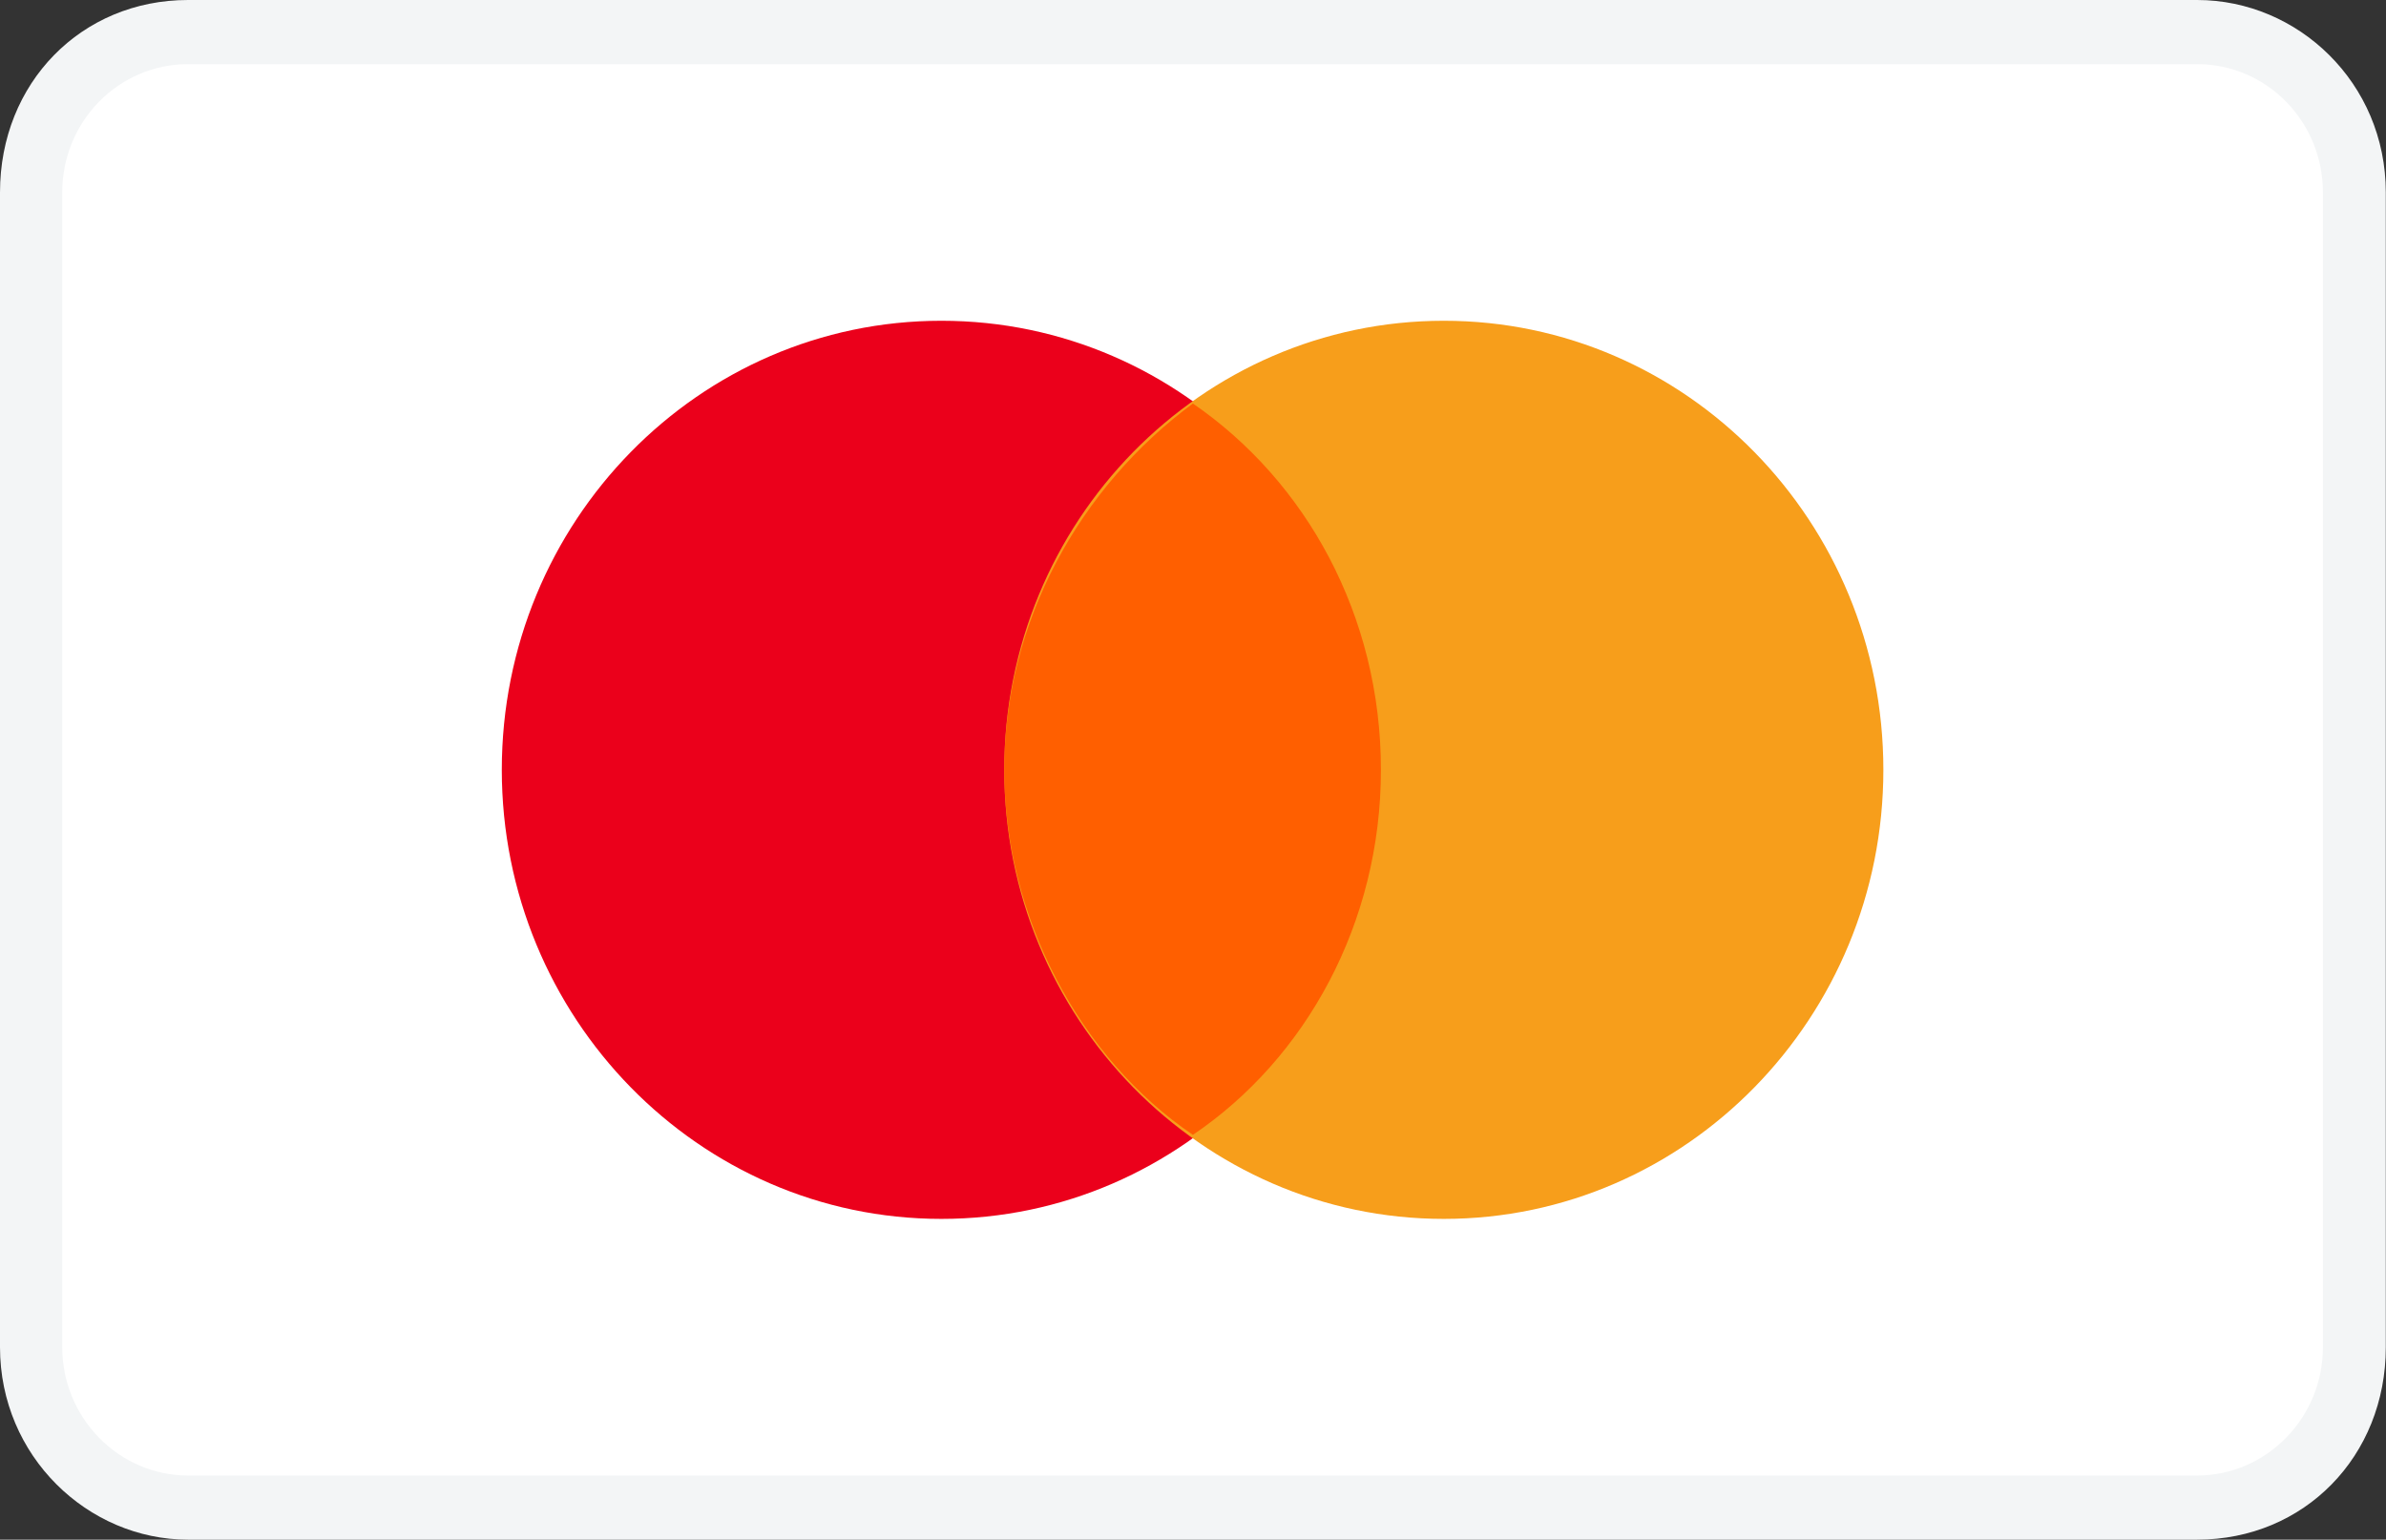 <svg width="37.183" height="24" viewBox="0 0 37.183 24" fill="none" xmlns="http://www.w3.org/2000/svg" xmlns:xlink="http://www.w3.org/1999/xlink">
	<rect x="0" y="0" width="37.183" height="24" fill="#333333" stroke="none"/>
	<desc>
			Created with Pixso.
	</desc>
	<defs>
		<clipPath id="clip1_768">
			<rect id="2" width="37.183" height="24" fill="white" fill-opacity="0"/>
		</clipPath>
	</defs>
	<rect id="2" width="37.183" height="24" fill="#FFFFFF" fill-opacity="0"/>
	<g clip-path="url(#clip1_768)">
		<path id="Vector" d="M34.24 0L2.93 0C1.27 0 0 1.29 0 3L0 21C0 22.7 1.37 24 2.93 24L34.24 24C35.91 24 37.18 22.7 37.18 21L37.18 3C37.18 1.29 35.81 0 34.24 0Z" fill="#F3F5F6" fill-opacity="1" fill-rule="nonzero"/>
		<path id="Vector" d="M34.24 1C35.32 1 36.2 1.89 36.2 3L36.2 21C36.2 22.1 35.32 23 34.24 23L2.93 23C1.85 23 0.97 22.1 0.97 21L0.97 3C0.97 1.89 1.85 1 2.93 1L34.24 1Z" fill="#FFFFFF" fill-opacity="1" fill-rule="nonzero"/>
		<path id="Vector" d="M21.52 12C21.52 15.86 18.46 19 14.67 19C10.89 19 7.82 15.86 7.82 12C7.82 8.13 10.89 5 14.67 5C18.46 5 21.52 8.13 21.52 12Z" fill="#EB001B" fill-opacity="1" fill-rule="evenodd"/>
		<path id="Vector" d="M29.35 12C29.35 15.86 26.28 19 22.5 19C18.72 19 15.65 15.86 15.65 12C15.65 8.13 18.72 5 22.5 5C26.28 5 29.35 8.13 29.35 12Z" fill="#F79E1B" fill-opacity="1" fill-rule="evenodd"/>
		<path id="Vector" d="M21.52 12C21.52 9.59 20.35 7.5 18.59 6.29C16.83 7.59 15.65 9.69 15.65 12C15.65 14.29 16.83 16.5 18.59 17.69C20.35 16.5 21.52 14.39 21.52 12Z" fill="#FF5F00" fill-opacity="1" fill-rule="nonzero"/>
	</g>
</svg>
